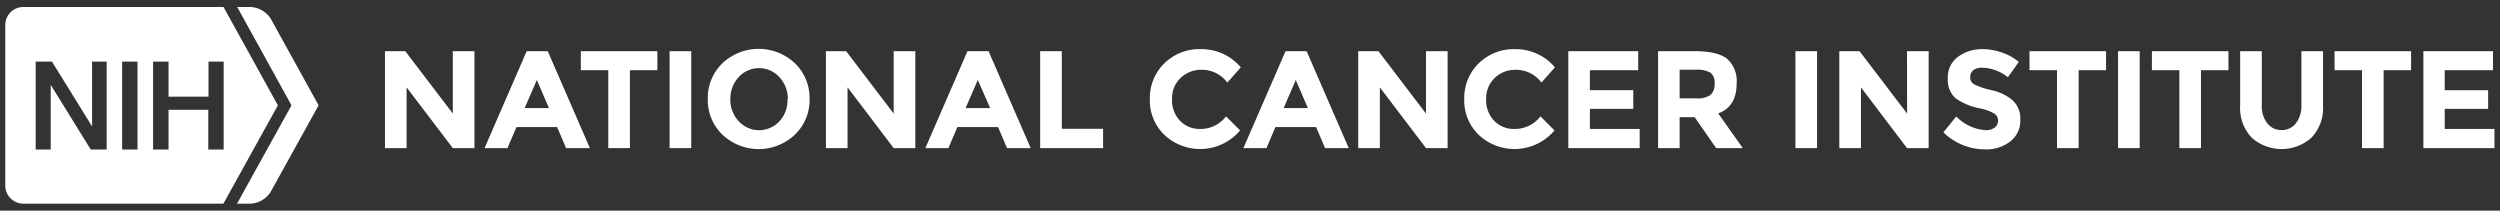 <svg id="Layer_1" data-name="Layer 1" xmlns="http://www.w3.org/2000/svg" viewBox="0 0 356 30"><rect x="0" y="0" width="356" height="30" fill="#333333" stroke="none"/><defs><style>.cls-1{fill:#fff;}</style></defs><title>NIH_logo_white</title><path class="cls-1" d="M64.48,7.29h3.08v13.8H64.48L57.9,12.44v8.65H54.82V7.29h2.89l6.77,8.88Z"/><path class="cls-1" d="M80.61,21.09l-1.28-3H73.55l-1.29,3H69l6-13.8h3l6,13.8Zm-4.16-9.7-1.74,4h3.46Z"/><path class="cls-1" d="M89.7,10V21.09H86.62V10H82.71V7.29h10.9V10Z"/><path class="cls-1" d="M95.35,7.29h3.08v13.8H95.35Z"/><path class="cls-1" d="M113.19,19.18a7.51,7.51,0,0,1-10.31,0,6.82,6.82,0,0,1-2.09-5.08A6.86,6.86,0,0,1,102.88,9a7.53,7.53,0,0,1,10.31,0,6.86,6.86,0,0,1,2.09,5.09A6.82,6.82,0,0,1,113.19,19.18Zm-1-5.07A4.52,4.52,0,0,0,111,11a3.92,3.92,0,0,0-5.83,0A4.52,4.52,0,0,0,104,14.11a4.47,4.47,0,0,0,1.18,3.14,3.94,3.94,0,0,0,5.83,0A4.47,4.47,0,0,0,112.14,14.11Z"/><path class="cls-1" d="M127.26,7.29h3.08v13.8h-3.08l-6.57-8.65v8.65h-3.08V7.29h2.88l6.77,8.88V7.29Z"/><path class="cls-1" d="M143.4,21.09l-1.28-3h-5.79l-1.28,3h-3.28l6-13.8h3l6,13.8Zm-4.16-9.7-1.74,4H141Z"/><path class="cls-1" d="M148.12,21.09V7.29h3.08V18.34h5.88v2.75Z"/><path class="cls-1" d="M170.88,18.36a4.55,4.55,0,0,0,3.71-1.79l2,2a7.44,7.44,0,0,1-10.79.63,6.78,6.78,0,0,1-2.06-5.08A6.88,6.88,0,0,1,165.82,9,7.1,7.1,0,0,1,171,7a7.29,7.29,0,0,1,5.69,2.59l-1.92,2.17a4.48,4.48,0,0,0-3.63-1.82,4.21,4.21,0,0,0-3,1.14,3.94,3.94,0,0,0-1.24,3.06,4.18,4.18,0,0,0,1.17,3.09A3.83,3.83,0,0,0,170.88,18.36Z"/><path class="cls-1" d="M188.69,21.09l-1.28-3h-5.79l-1.28,3h-3.28l6-13.8h3l6,13.8Zm-4.17-9.7-1.73,4h3.45Z"/><path class="cls-1" d="M203.06,7.29h3.08v13.8h-3.08l-6.57-8.65v8.65h-3.08V7.29h2.88l6.77,8.88V7.29Z"/><path class="cls-1" d="M215.65,18.36a4.55,4.55,0,0,0,3.71-1.79l2,2a7.44,7.44,0,0,1-10.79.63,6.78,6.78,0,0,1-2.06-5.08A6.88,6.88,0,0,1,210.59,9a7.1,7.1,0,0,1,5.14-2,7.28,7.28,0,0,1,5.69,2.59l-1.92,2.17a4.48,4.48,0,0,0-3.63-1.82,4.21,4.21,0,0,0-3,1.14,4,4,0,0,0-1.24,3.06,4.18,4.18,0,0,0,1.17,3.09A3.83,3.83,0,0,0,215.65,18.36Z"/><path class="cls-1" d="M233.28,7.29V10H226.4v2.84h6.18V15.5H226.4v2.86h7.09v2.73H223.33V7.29Z"/><path class="cls-1" d="M247.3,11.87q0,3.32-2.63,4.28l3.5,4.94h-3.79l-3.06-4.4h-2.14v4.4h-3.07V7.29h5.23q3.21,0,4.59,1.08A4.22,4.22,0,0,1,247.3,11.87Zm-3.71,1.64a2.11,2.11,0,0,0,.57-1.63,1.74,1.74,0,0,0-.59-1.53,3.78,3.78,0,0,0-2.08-.42h-2.31V14h2.26A3.32,3.32,0,0,0,243.59,13.51Z"/><path class="cls-1" d="M255.67,7.29h3.08v13.8h-3.08Z"/><path class="cls-1" d="M271.56,7.29h3.08v13.8h-3.08L265,12.44v8.65h-3.08V7.29h2.88l6.77,8.88Z"/><path class="cls-1" d="M281,10a1.22,1.22,0,0,0-.44,1,1.1,1.1,0,0,0,.54,1,10.56,10.56,0,0,0,2.51.84,7,7,0,0,1,3,1.45,3.58,3.58,0,0,1,1.08,2.82,3.71,3.71,0,0,1-1.39,3,5.55,5.55,0,0,1-3.66,1.16,8.47,8.47,0,0,1-5.9-2.43l1.83-2.25a6.56,6.56,0,0,0,4.13,1.95,2.17,2.17,0,0,0,1.33-.36,1.2,1.2,0,0,0,.49-1,1.17,1.17,0,0,0-.52-1,6.78,6.78,0,0,0-2-.74A8.89,8.89,0,0,1,278.48,14a3.52,3.52,0,0,1-1.11-2.88,3.57,3.57,0,0,1,1.41-3A5.7,5.7,0,0,1,282.31,7a8.36,8.36,0,0,1,2.76.48,7.35,7.35,0,0,1,2.41,1.34L285.92,11a6.08,6.08,0,0,0-3.71-1.36A1.89,1.89,0,0,0,281,10Z"/><path class="cls-1" d="M296,10V21.09h-3.08V10H289V7.29h10.9V10Z"/><path class="cls-1" d="M301.61,7.29h3.08v13.8h-3.08Z"/><path class="cls-1" d="M313.42,10V21.09h-3.08V10h-3.91V7.29h10.9V10Z"/><path class="cls-1" d="M322.83,17.52a2.51,2.51,0,0,0,2.07,1,2.48,2.48,0,0,0,2.06-1,4.06,4.06,0,0,0,.76-2.61V7.29h3.08V15a6.16,6.16,0,0,1-1.65,4.61,6.4,6.4,0,0,1-8.5,0A6.1,6.1,0,0,1,319,15V7.29h3.08v7.62A4,4,0,0,0,322.83,17.52Z"/><path class="cls-1" d="M339.43,10V21.09h-3.08V10h-3.91V7.29h10.9V10Z"/><path class="cls-1" d="M355,7.29V10h-6.87v2.84h6.18V15.5h-6.18v2.86h7.08v2.73H345.09V7.29Z"/><path class="cls-1" d="M31.85,8.77V21.29H29.66V15.64H24v5.65h-2.2V8.77H24v5h5.69v-5ZM19.58,21.29H17.39V8.77h2.19Zm-4.35,0H12.92l-5.7-9.21h0v9.21H5.08V8.77H7.4L13.11,18h0V8.77h2.08V21.29ZM39.57,15,31.83,1H3.32A2.57,2.57,0,0,0,.75,3.58V26.42A2.58,2.58,0,0,0,3.32,29H31.81Z"/><path class="cls-1" d="M33.75,29l7.76-14L33.78,1h1.93a3.61,3.61,0,0,1,2.86,1.69L45.37,15,38.55,27.31A3.62,3.62,0,0,1,35.69,29Z"/></svg>